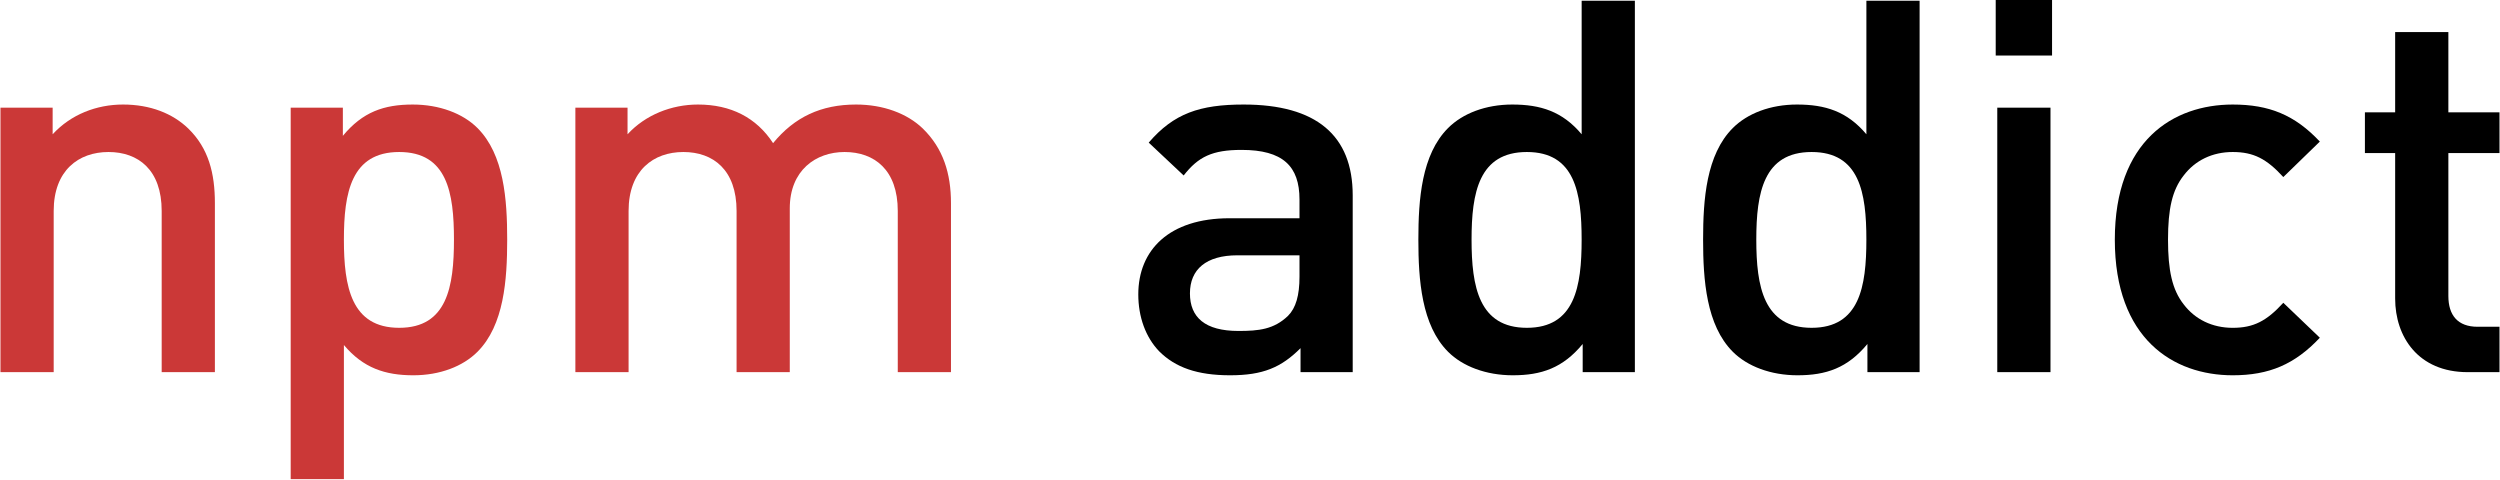 <?xml version="1.0" encoding="utf-8"?>
<!-- Generator: Adobe Illustrator 17.0.0, SVG Export Plug-In . SVG Version: 6.00 Build 0)  -->
<!DOCTYPE svg PUBLIC "-//W3C//DTD SVG 1.1//EN" "http://www.w3.org/Graphics/SVG/1.1/DTD/svg11.dtd">
<svg version="1.1" id="Calque_1" xmlns="http://www.w3.org/2000/svg" xmlns:xlink="http://www.w3.org/1999/xlink" x="0px" y="0px"
	 width="153.344px" height="29.422px" viewBox="0 0 153.344 29.422" enable-background="new 0 0 153.344 29.422"
	 xml:space="preserve">
<g>
	<path fill="#CB3837" d="M9.917,22.827V12.94c0-2.528-1.44-3.616-3.264-3.616s-3.36,1.12-3.36,3.616v9.887H0.029V6.604h3.2v1.632
		c1.12-1.216,2.688-1.824,4.32-1.824c1.664,0,3.04,0.544,4,1.472c1.248,1.216,1.632,2.752,1.632,4.576v10.367H9.917z"/>
	<path fill="#CB3837" d="M29.286,21.579c-0.896,0.896-2.304,1.44-3.936,1.44c-1.728,0-3.072-0.448-4.256-1.856v8.224h-3.264V6.604
		h3.2v1.728c1.216-1.472,2.528-1.92,4.288-1.92c1.632,0,3.072,0.544,3.968,1.44c1.632,1.632,1.824,4.384,1.824,6.848
		S30.917,19.947,29.286,21.579z M24.486,9.324c-2.944,0-3.392,2.496-3.392,5.375s0.448,5.408,3.392,5.408
		c2.943,0,3.359-2.528,3.359-5.408S27.43,9.324,24.486,9.324z"/>
	<path fill="#CB3837" d="M55.067,22.827V12.94c0-2.528-1.44-3.616-3.264-3.616c-1.76,0-3.36,1.12-3.36,3.456v10.047H45.18V12.94
		c0-2.528-1.44-3.616-3.264-3.616s-3.36,1.12-3.36,3.616v9.887h-3.264V6.604h3.2v1.632c1.088-1.184,2.688-1.824,4.32-1.824
		c2.016,0,3.583,0.8,4.607,2.368c1.312-1.6,2.944-2.368,5.088-2.368c1.664,0,3.136,0.544,4.096,1.472
		c1.248,1.216,1.728,2.752,1.728,4.576v10.367H55.067z"/>
	<path d="M79.772,22.827v-1.472c-1.184,1.184-2.304,1.664-4.32,1.664c-2.016,0-3.359-0.48-4.352-1.472
		c-0.832-0.864-1.28-2.112-1.28-3.488c0-2.72,1.888-4.672,5.6-4.672h4.288v-1.152c0-2.048-1.024-3.04-3.552-3.04
		c-1.792,0-2.656,0.416-3.552,1.568L70.46,8.748c1.536-1.792,3.136-2.336,5.824-2.336c4.448,0,6.688,1.888,6.688,5.568v10.847
		H79.772z M79.708,15.66H75.9c-1.92,0-2.912,0.864-2.912,2.336c0,1.472,0.928,2.304,2.976,2.304c1.248,0,2.176-0.096,3.04-0.928
		c0.48-0.48,0.704-1.248,0.704-2.4V15.66z"/>
	<path d="M97.078,22.827v-1.728c-1.216,1.472-2.528,1.92-4.288,1.92c-1.632,0-3.072-0.544-3.967-1.44
		c-1.632-1.632-1.824-4.416-1.824-6.879s0.192-5.216,1.824-6.848c0.896-0.896,2.304-1.44,3.936-1.44
		c1.728,0,3.072,0.416,4.256,1.824V0.045h3.264v22.782H97.078z M93.654,9.324c-2.944,0-3.392,2.496-3.392,5.375
		s0.448,5.408,3.392,5.408s3.36-2.528,3.36-5.408S96.598,9.324,93.654,9.324z"/>
	<path d="M114.543,22.827v-1.728c-1.216,1.472-2.528,1.92-4.288,1.92c-1.632,0-3.072-0.544-3.967-1.44
		c-1.632-1.632-1.824-4.416-1.824-6.879s0.192-5.216,1.824-6.848c0.896-0.896,2.304-1.44,3.936-1.44
		c1.728,0,3.072,0.416,4.256,1.824V0.045h3.264v22.782H114.543z M111.119,9.324c-2.944,0-3.392,2.496-3.392,5.375
		s0.448,5.408,3.392,5.408s3.36-2.528,3.36-5.408S114.063,9.324,111.119,9.324z"/>
	<path d="M122.412,3.405v-3.456h3.456v3.456H122.412z M122.508,22.827V6.604h3.264v16.223H122.508z"/>
	<path d="M136.949,23.019c-3.647,0-7.231-2.24-7.231-8.319s3.584-8.288,7.231-8.288c2.24,0,3.808,0.64,5.344,2.272l-2.24,2.176
		c-1.024-1.12-1.824-1.536-3.104-1.536c-1.248,0-2.304,0.512-3.008,1.44c-0.704,0.896-0.96,2.048-0.96,3.936s0.256,3.072,0.96,3.968
		c0.704,0.928,1.76,1.44,3.008,1.44c1.28,0,2.08-0.416,3.104-1.536l2.24,2.144C140.757,22.347,139.188,23.019,136.949,23.019z"/>
	<path d="M151.361,22.827c-3.04,0-4.448-2.176-4.448-4.512V9.388h-1.855V6.892h1.855V1.965h3.264v4.927h3.136v2.496h-3.136v8.767
		c0,1.184,0.576,1.888,1.792,1.888h1.344v2.784H151.361z"/>
</g>
</svg>
